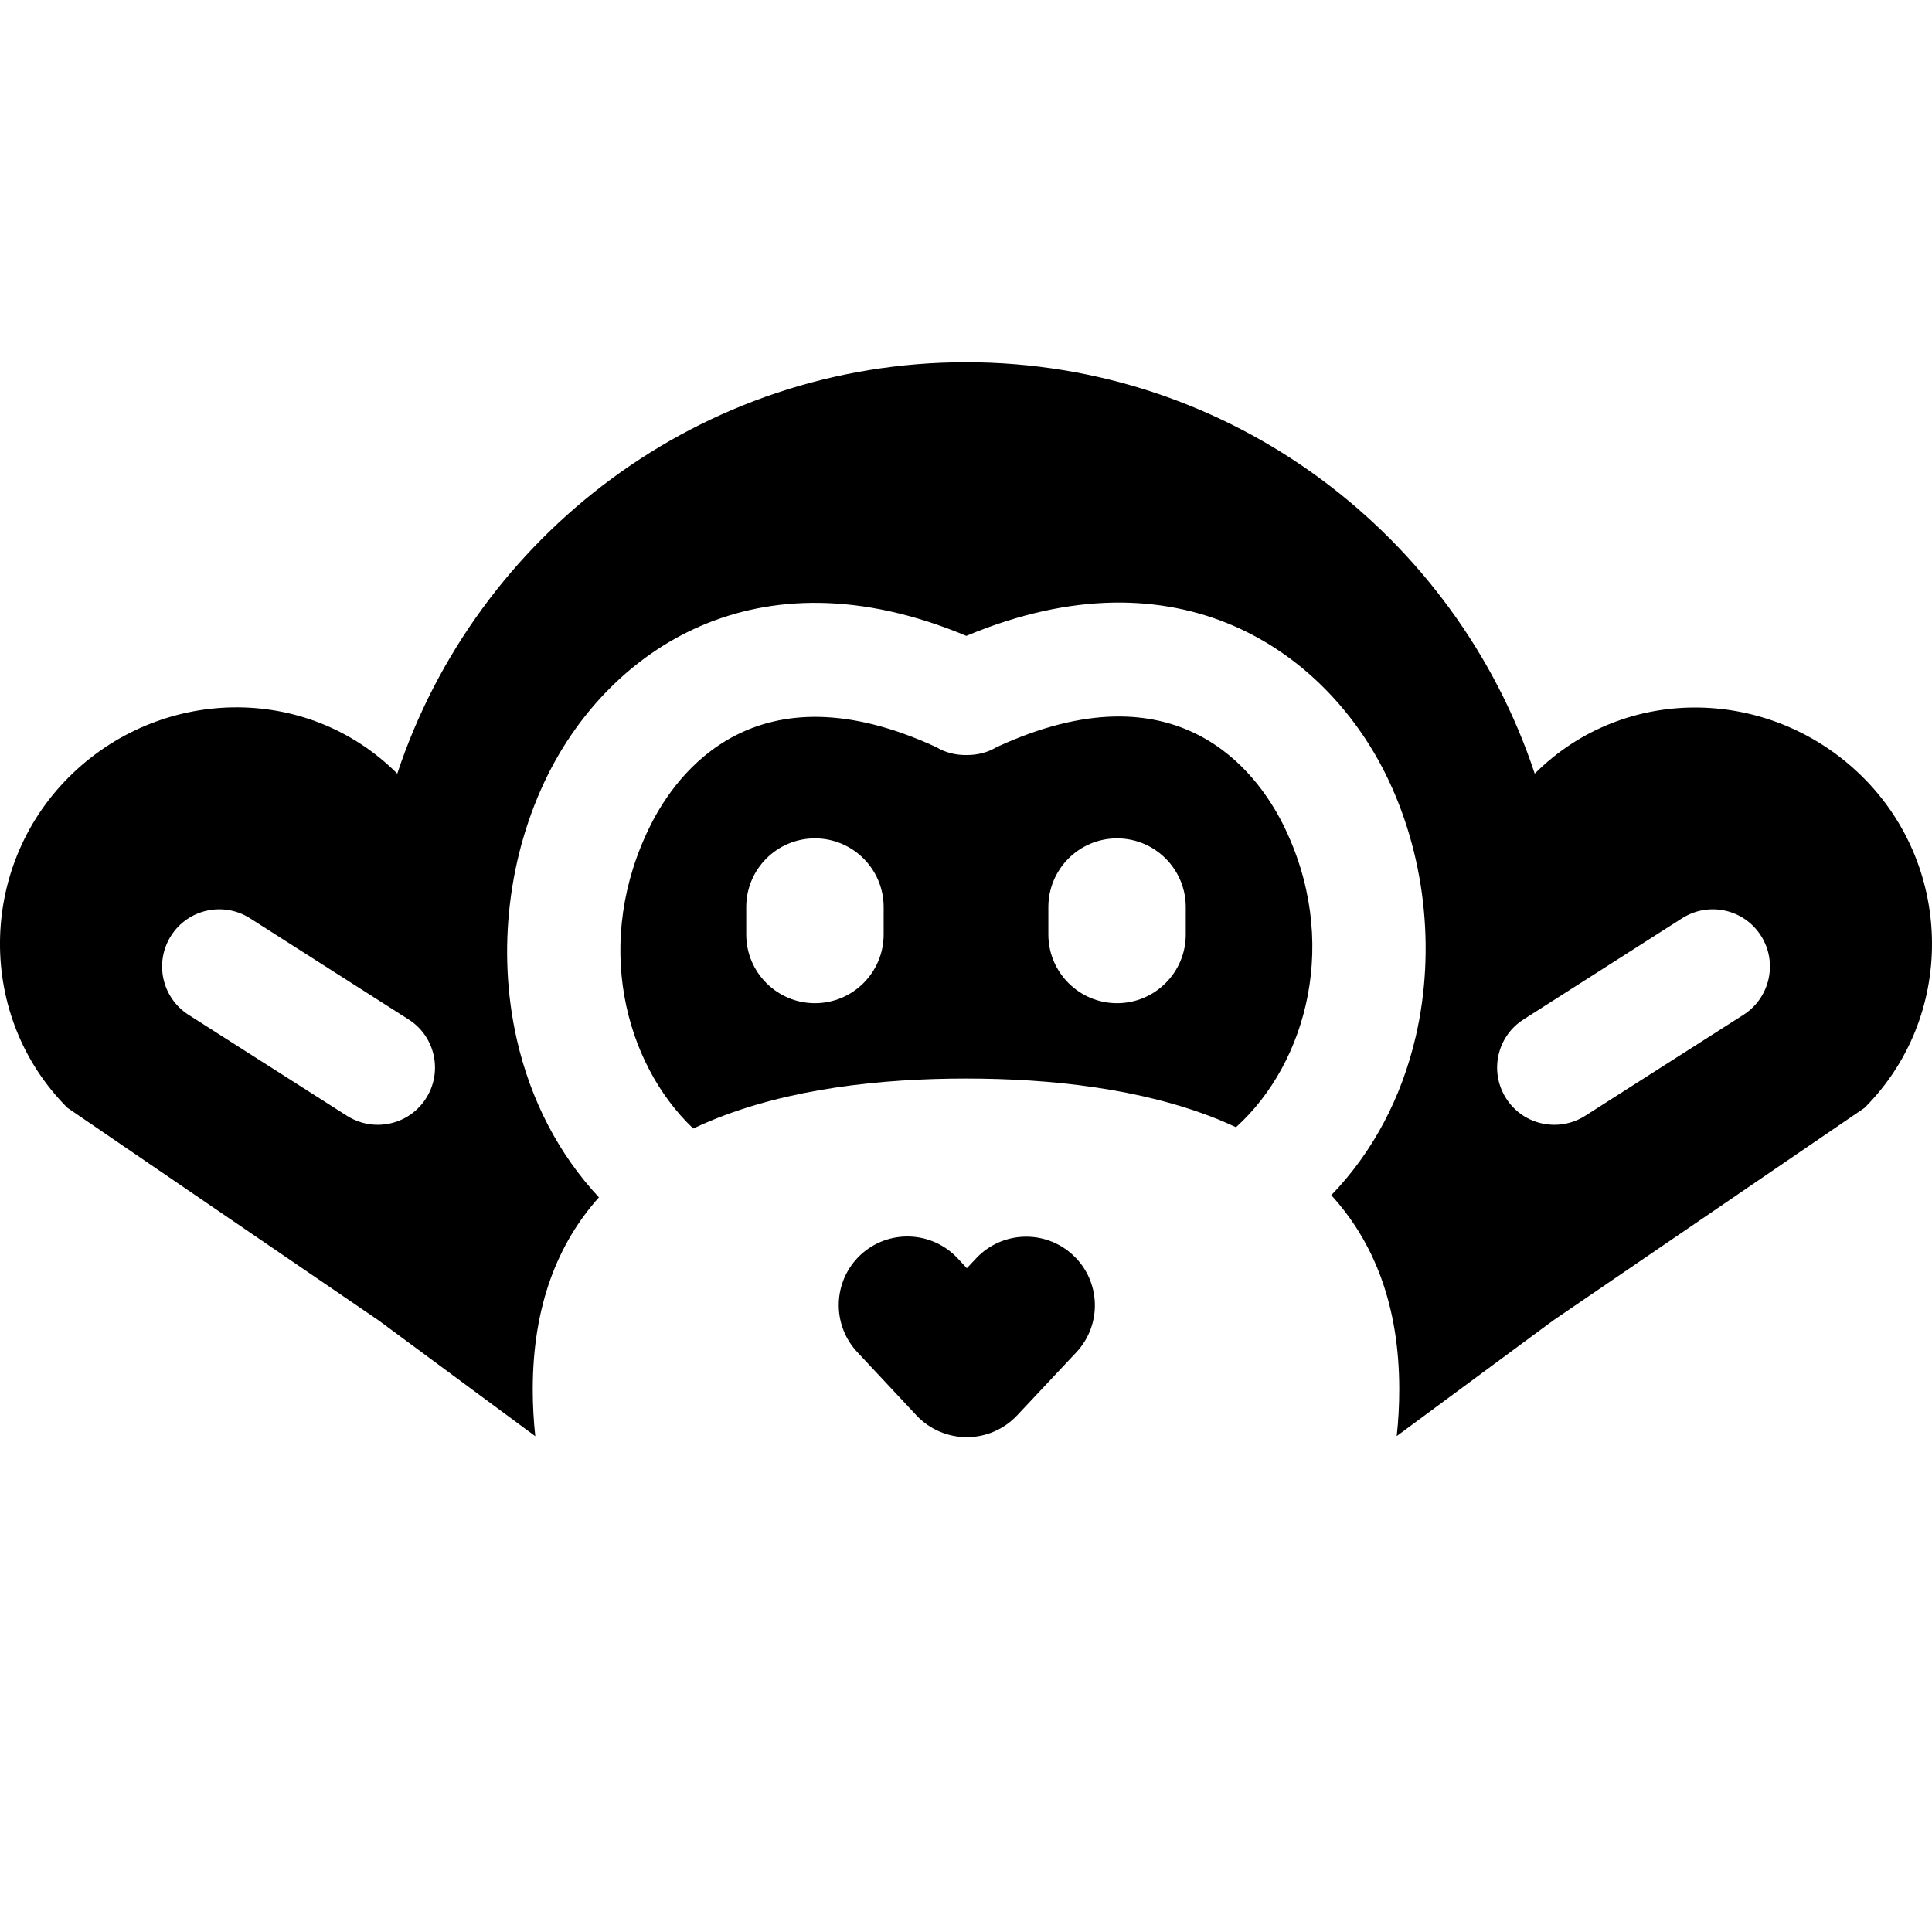 <?xml version="1.0" encoding="iso-8859-1"?>
<!-- Generator: Adobe Illustrator 21.0.2, SVG Export Plug-In . SVG Version: 6.00 Build 0)  -->
<svg version="1.1" id="&#x56FE;&#x5C42;_1" xmlns="http://www.w3.org/2000/svg" xmlns:xlink="http://www.w3.org/1999/xlink" x="0px"
	 y="0px" viewBox="0 0 16 16" style="enable-background:new 0 0 16 16;" xml:space="preserve">
<g>
	<path d="M15.431,6.44c-0.752-0.752-1.969-0.785-2.721-0.033C12.056,4.432,10.194,3,8,3C5.806,3,3.944,4.432,3.29,6.407
		c-0.752-0.752-1.969-0.722-2.721,0.03c-0.752,0.752-0.762,1.985-0.011,2.737l2.576,1.76l1.299,0.96v0
		c-0.014-0.127-0.021-0.256-0.021-0.387c0-0.696,0.209-1.212,0.548-1.591C4.63,9.562,4.395,9.116,4.279,8.604
		C4.114,7.872,4.209,7.073,4.54,6.411C5.044,5.404,6.244,4.53,8.003,5.266c1.765-0.739,2.965,0.132,3.468,1.136
		c0.328,0.657,0.421,1.45,0.255,2.176c-0.119,0.517-0.36,0.967-0.701,1.32c0.347,0.381,0.563,0.901,0.563,1.608
		c0,0.131-0.007,0.26-0.021,0.387l1.298-0.959l2.576-1.759C16.193,8.423,16.183,7.192,15.431,6.44z M3.528,9.096
		c-0.09,0.142-0.244,0.219-0.4,0.219c-0.087,0-0.175-0.024-0.254-0.074L1.561,8.404C1.341,8.263,1.276,7.97,1.417,7.749
		C1.557,7.529,1.85,7.464,2.071,7.605l1.312,0.837C3.604,8.582,3.669,8.875,3.528,9.096z M14.439,8.404l-1.312,0.837
		c-0.079,0.05-0.167,0.074-0.254,0.074c-0.157,0-0.31-0.077-0.4-0.219c-0.141-0.221-0.076-0.514,0.145-0.654l1.312-0.837
		c0.221-0.141,0.514-0.076,0.654,0.145C14.724,7.97,14.659,8.263,14.439,8.404z"/>
	<path d="M8.084,10.421l-0.077,0.082L7.93,10.42c-0.215-0.229-0.574-0.241-0.804-0.027c-0.229,0.215-0.241,0.574-0.027,0.804
		l0.491,0.525c0.107,0.115,0.26,0.18,0.417,0.18c0.157,0,0.307-0.065,0.415-0.179L8.913,11.2c0.215-0.229,0.204-0.589-0.025-0.804
		C8.659,10.181,8.299,10.192,8.084,10.421z"/>
	<path d="M8.252,6.188C8.18,6.232,8.095,6.253,8.006,6.253H8c-0.089,0-0.173-0.021-0.245-0.065C6.257,5.496,5.601,6.407,5.388,6.833
		C4.908,7.792,5.169,8.802,5.741,9.346c0.048-0.023,0.096-0.044,0.146-0.065c0.642-0.266,1.407-0.349,2.114-0.349
		c0.695,0,1.447,0.081,2.082,0.336c0.052,0.021,0.103,0.044,0.153,0.067c0.589-0.532,0.868-1.55,0.388-2.511
		C10.41,6.399,9.756,5.492,8.252,6.188z M7.318,7.739c0,0.314-0.255,0.569-0.569,0.569S6.18,8.053,6.18,7.739V7.512
		c0-0.314,0.255-0.569,0.569-0.569s0.569,0.255,0.569,0.569V7.739z M9.82,7.739c0,0.314-0.255,0.569-0.569,0.569
		c-0.314,0-0.569-0.255-0.569-0.569V7.512c0-0.314,0.255-0.569,0.569-0.569c0.314,0,0.569,0.255,0.569,0.569V7.739z"/>
</g>
</svg>
